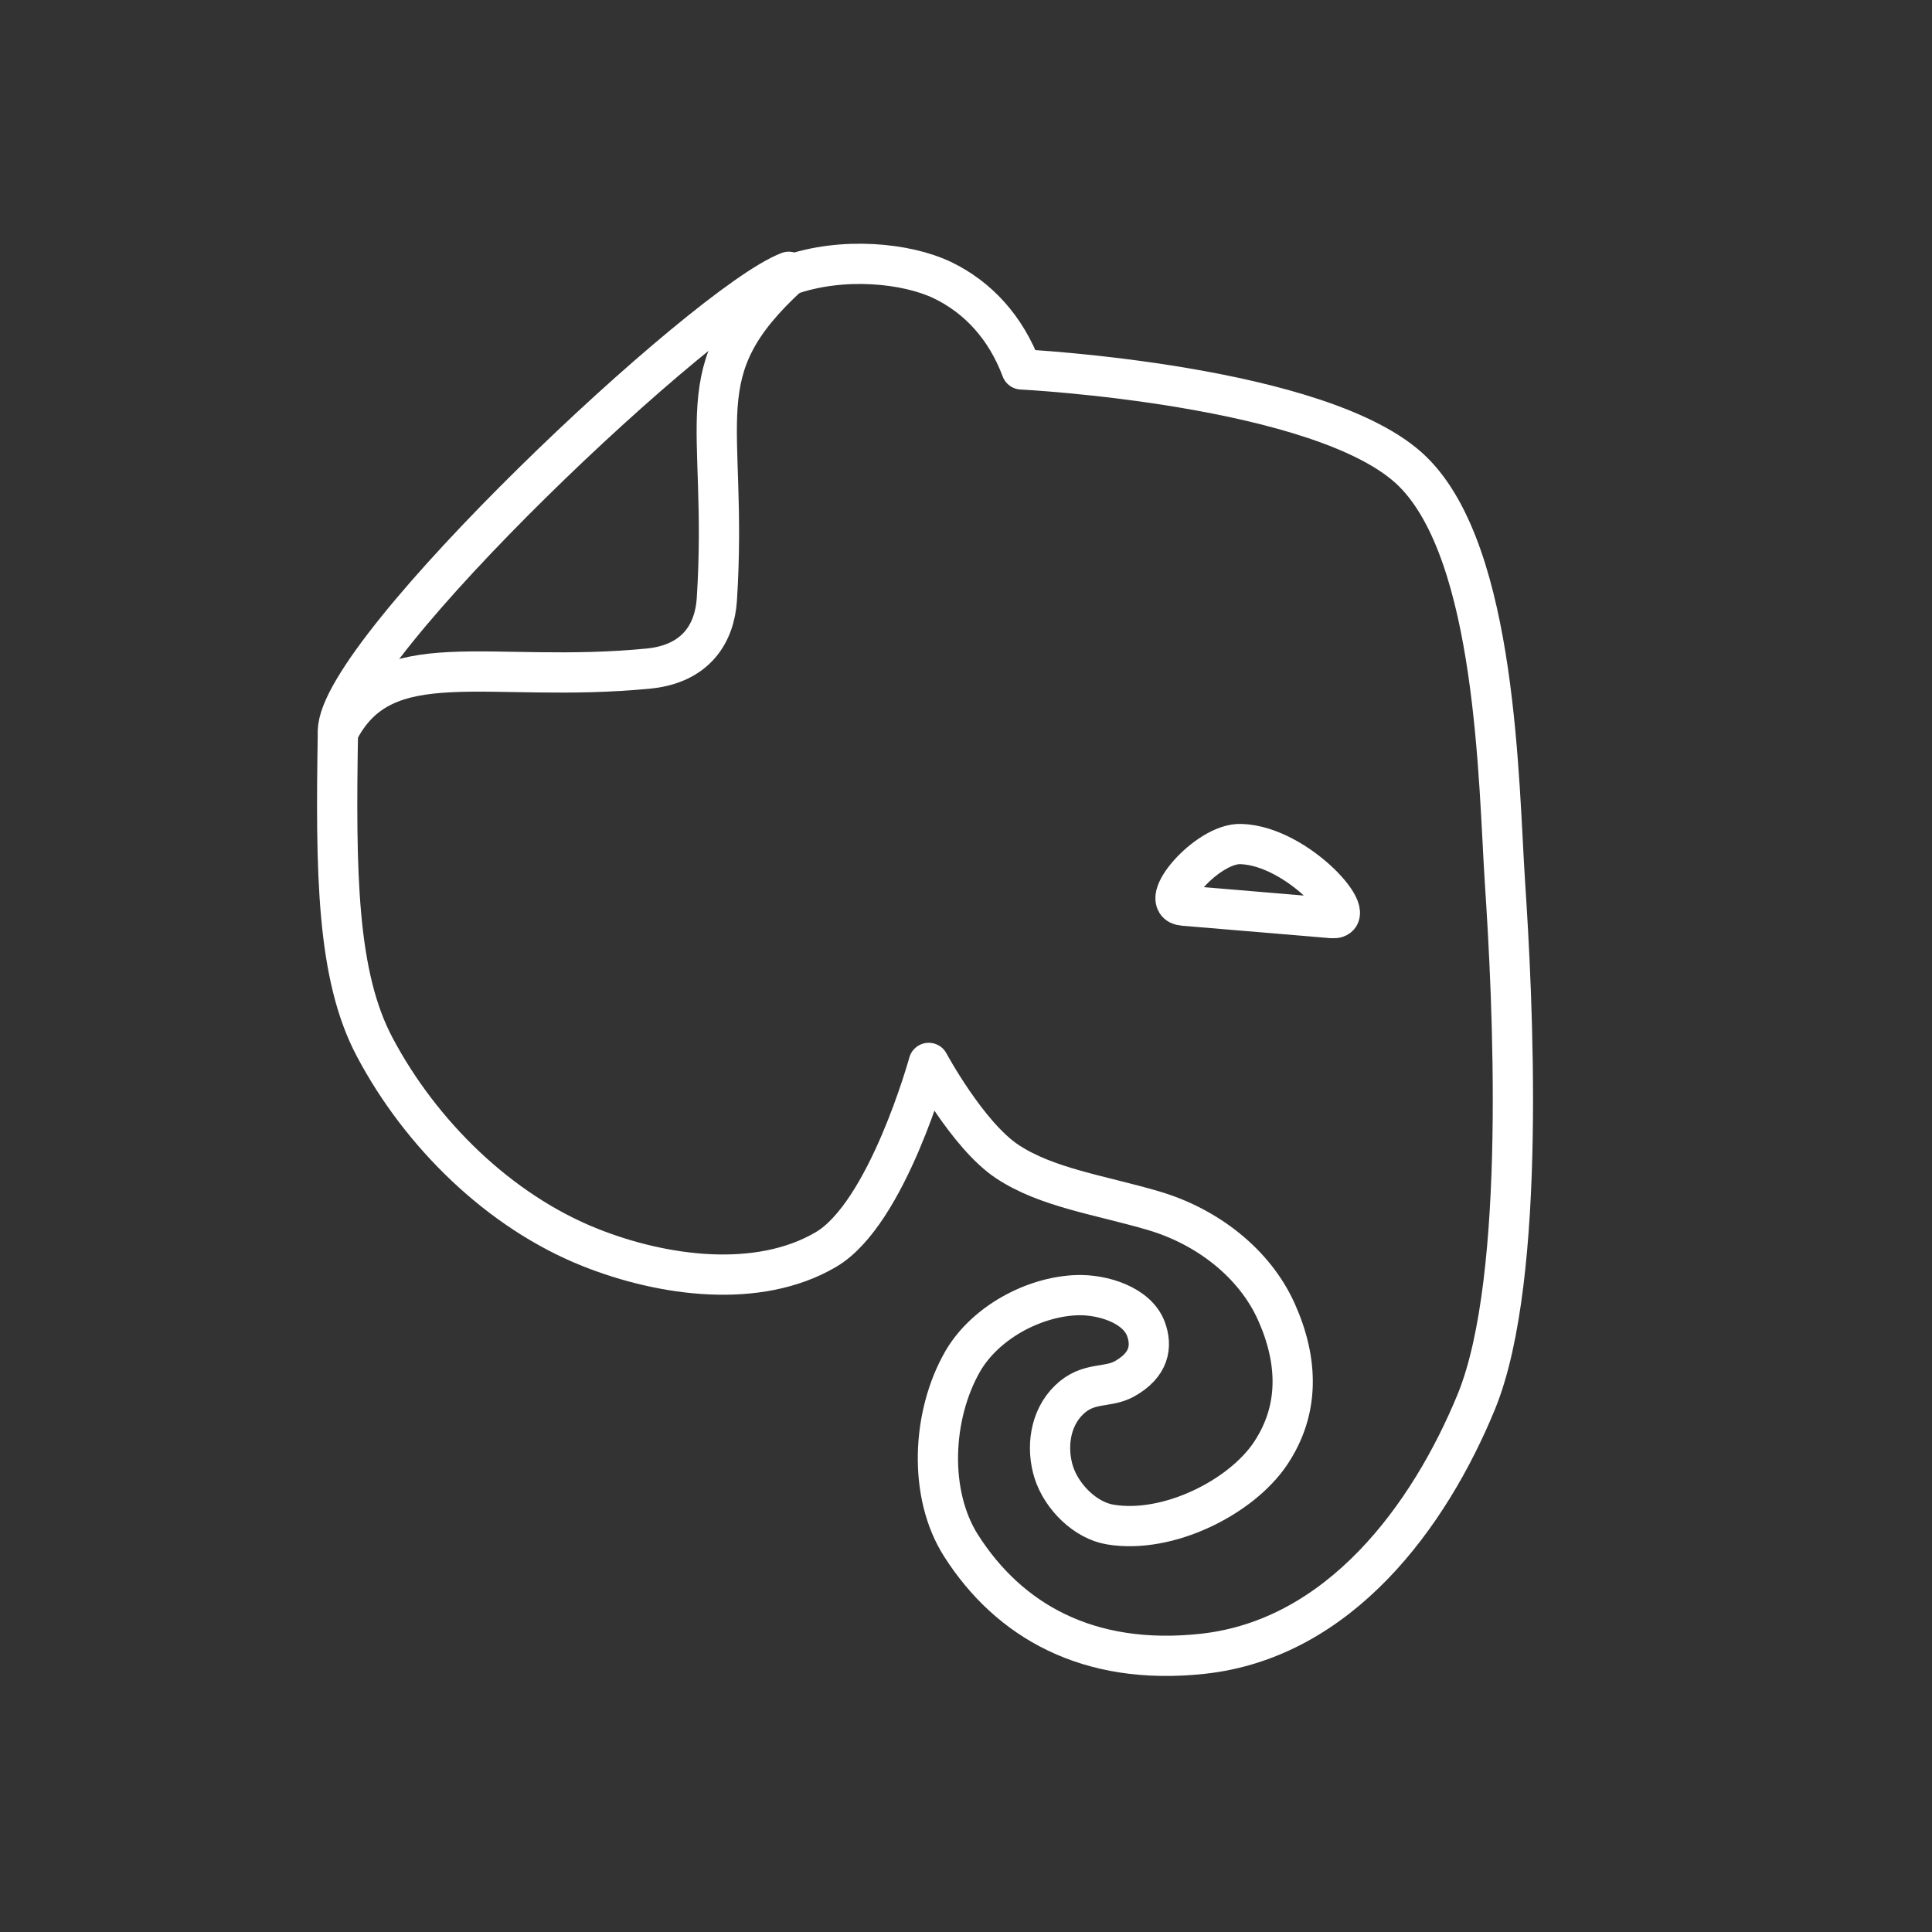 <svg viewBox="0 0 48 48" xmlns="http://www.w3.org/2000/svg"><rect x="0" y="0" width="48" height="48" fill="#333333" stroke="none"/><defs><style>.a{fill:none;stroke:#fff;stroke-linecap:round;stroke-linejoin:round;}</style></defs><path class="a" d="m19.6 6.84c1.33-0.471 2.92-0.306 3.81 0.118 0.89 0.428 1.58 1.18 1.97 2.22 0 0 7.53 0.379 9.72 2.54 2.09 2.06 2.13 7.75 2.29 10.2 0.187 2.8 0.555 9.8-0.708 12.9-1.17 2.85-3.4 5.9-6.8 6.27-2.86 0.311-4.82-0.834-6-2.68-0.827-1.29-0.729-3.26 0.039-4.59 0.548-0.943 1.74-1.6 2.83-1.64 0.638-0.023 1.5 0.242 1.72 0.841 0.156 0.423 0.093 0.89-0.538 1.24-0.428 0.236-0.894 0.06-1.37 0.519-0.49 0.471-0.568 1.21-0.382 1.8 0.195 0.61 0.782 1.2 1.41 1.3 1.43 0.236 3.24-0.675 3.97-1.76s0.698-2.3 0.153-3.52-1.73-2.13-3.06-2.52-2.65-0.57-3.63-1.22c-0.983-0.653-1.95-2.45-1.95-2.45s-1.03 3.75-2.56 4.64c-1.68 0.984-4.04 0.666-5.85-0.055-2.26-0.9-4.21-2.82-5.35-4.97-0.949-1.78-0.978-4.32-0.918-7.87 0.034-2.03 9.12-10.6 11.2-11.4z"/><path class="a" d="m29.4 22.5c-0.686-0.057 0.591-1.56 1.43-1.53 1.42 0.042 3.03 1.9 2.26 1.84z"/><path class="a" d="m19.6 6.84c-2.63 2.41-1.5 3.55-1.79 8.05-0.054 0.847-0.518 1.6-1.69 1.72-4 0.391-6.58-0.68-7.72 1.58"/></svg>